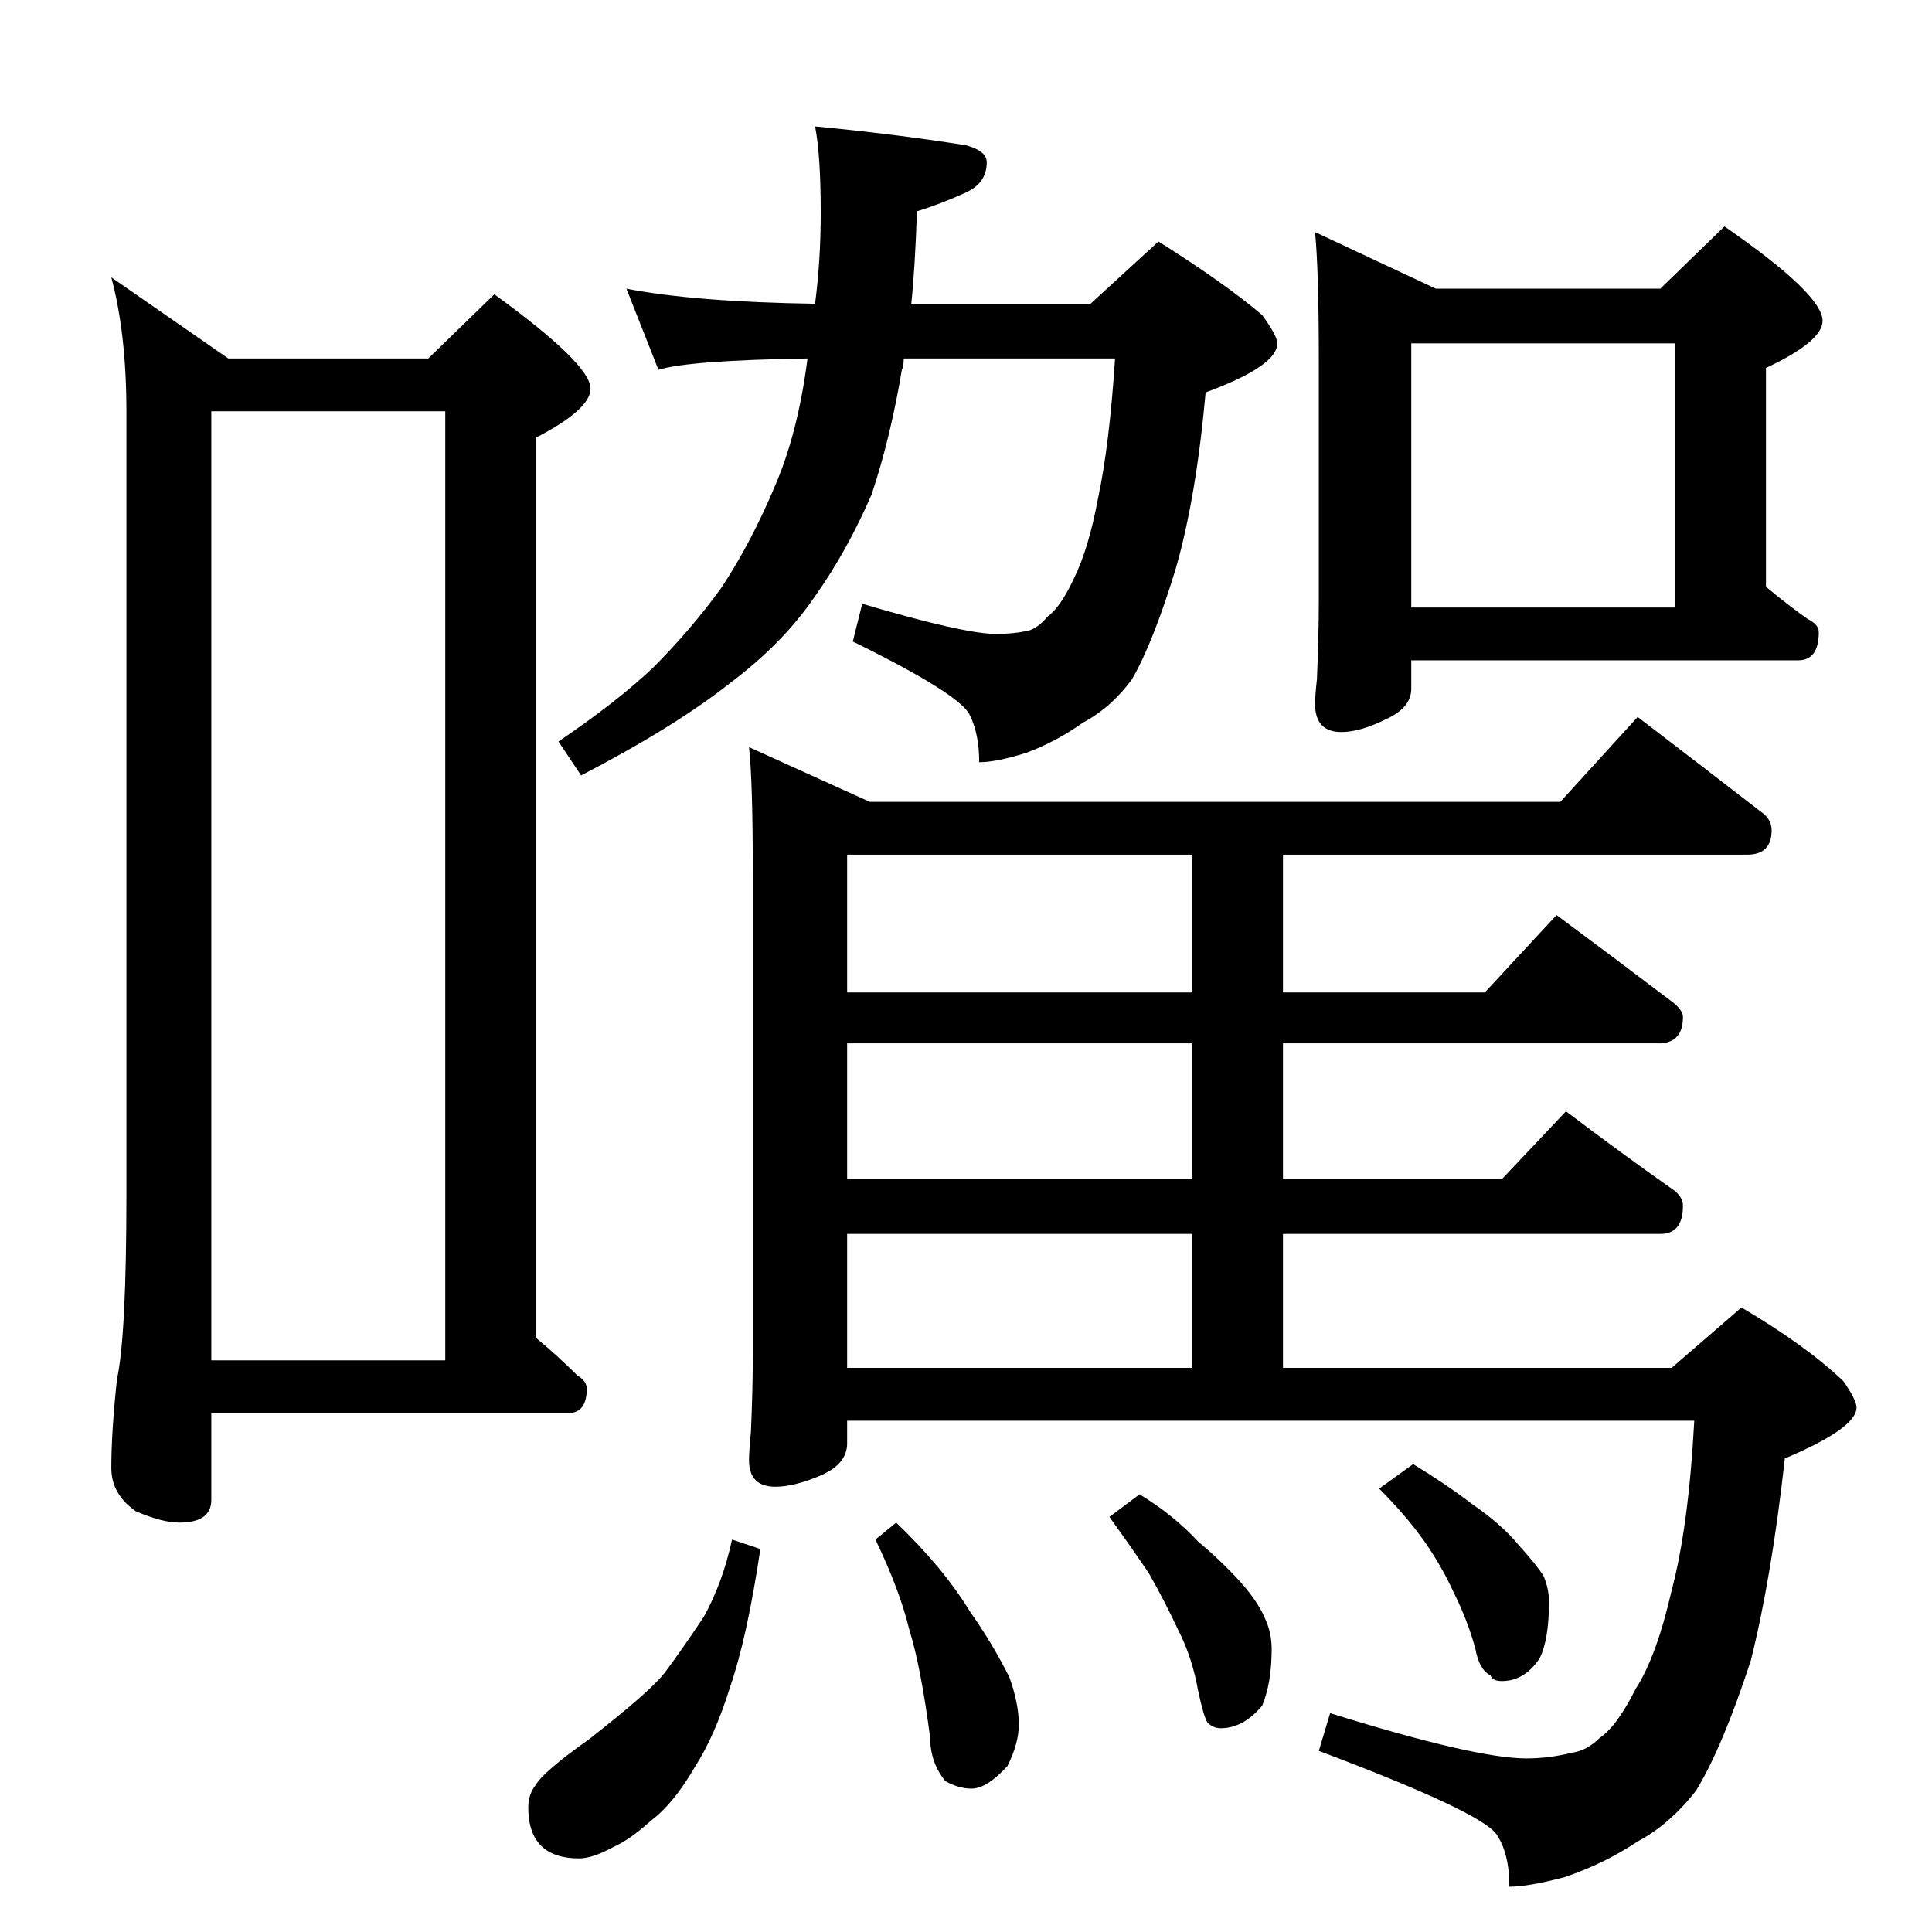 <?xml version="1.0" standalone="no"?>
<!DOCTYPE svg PUBLIC "-//W3C//DTD SVG 1.1//EN" "http://www.w3.org/Graphics/SVG/1.1/DTD/svg11.dtd" >
<svg xmlns="http://www.w3.org/2000/svg" xmlns:xlink="http://www.w3.org/1999/xlink" version="1.1" viewBox="0 -204 1024 1024">
  <g transform="matrix(1 0 0 -1 0 820)">
   <path fill="currentColor"
d="M332 871q36 -7 100 -8q3 23 3 48q0 31 -3 46q42 -4 80 -10q11 -3 11 -9q0 -11 -11 -16q-13 -6 -26 -10q-1 -30 -3 -49h95l36 33q35 -22 55 -39q8 -11 8 -15q0 -12 -38 -26q-5 -56 -16 -94q-12 -39 -23 -58q-11 -15 -26 -23q-14 -10 -30 -16q-16 -5 -25 -5q0 15 -5 25
q-5 11 -62 39l5 20q54 -16 71 -16q10 0 18 2q5 2 9 7q7 5 14 20q8 16 13 43q6 28 9 74h-112q0 -4 -1 -6q-6 -36 -16 -66q-13 -30 -30 -54q-17 -25 -45 -46q-29 -23 -79 -49l-12 18q31 21 50 39q20 20 36 42q16 24 29 55q12 28 17 67q-63 -1 -79 -6zM697 901l64 -30h119
l34 33q52 -36 52 -50q0 -11 -30 -25v-116q12 -10 22 -17q6 -3 6 -7q0 -15 -11 -15h-205v-15q0 -10 -13 -16q-14 -7 -24 -7q-14 0 -14 15q0 4 1 13q1 24 1 42v126q0 49 -2 69zM748 702h140v140h-140v-140zM868 644q34 -26 65 -50q6 -4 6 -10q0 -13 -13 -13h-246v-73h107
l38 41q31 -23 60 -45q7 -5 7 -9q0 -14 -13 -14h-199v-72h116l34 36q29 -22 56 -41q6 -4 6 -9q0 -15 -12 -15h-200v-71h206l37 32q34 -20 54 -39q7 -10 7 -14q0 -11 -38 -27q-7 -63 -18 -107q-15 -46 -29 -69q-14 -18 -31 -27q-18 -12 -39 -19q-19 -5 -29 -5q0 18 -7 28
q-9 12 -94 44l6 20q77 -24 104 -24q12 0 24 3q8 1 15 8q9 6 19 26q11 17 19 52q9 34 12 90h-449v-12q0 -11 -14 -17t-24 -6q-14 0 -14 14q0 5 1 15q1 22 1 42v254q0 49 -2 67l64 -29h366zM449 299h183v71h-183v-71zM632 399v72h-183v-72h183zM632 498v73h-183v-73h183z
M388 208l15 -5q-7 -47 -16 -73q-8 -26 -19 -43q-11 -19 -23 -28q-11 -10 -20 -14q-11 -6 -18 -6q-27 0 -27 27q0 7 4 12q4 7 28 24q32 25 40 35q9 12 21 30q10 18 15 41zM475 217q25 -24 39 -47q12 -17 21 -35q5 -14 5 -25q0 -10 -6 -22q-11 -12 -19 -12q-7 0 -14 4
q-8 10 -8 23q-5 38 -11 57q-5 21 -18 48zM604 232q18 -11 31 -25q13 -11 22 -21q10 -11 14 -21q3 -7 3 -15q0 -18 -5 -30q-10 -12 -22 -12q-4 0 -7 3q-2 3 -5 17q-3 17 -10 31q-8 17 -16 31q-8 12 -21 30zM749 248q18 -11 31 -21q16 -11 25 -22q9 -10 13 -16q3 -7 3 -14
q0 -20 -5 -30q-8 -12 -20 -12q-5 0 -6 3q-6 3 -8 14q-4 15 -12 31q-6 13 -15 26q-10 14 -24 28zM59 877l62 -43h106l35 34q51 -37 51 -50q0 -11 -29 -26v-477q12 -10 22 -20q5 -3 5 -7q0 -13 -10 -13h-189v-46q0 -12 -17 -12q-9 0 -23 6q-13 9 -13 23q0 19 3 47q5 23 5 98
v415q0 41 -8 71zM112 303h124v503h-124v-503z" />
  </g>

</svg>
